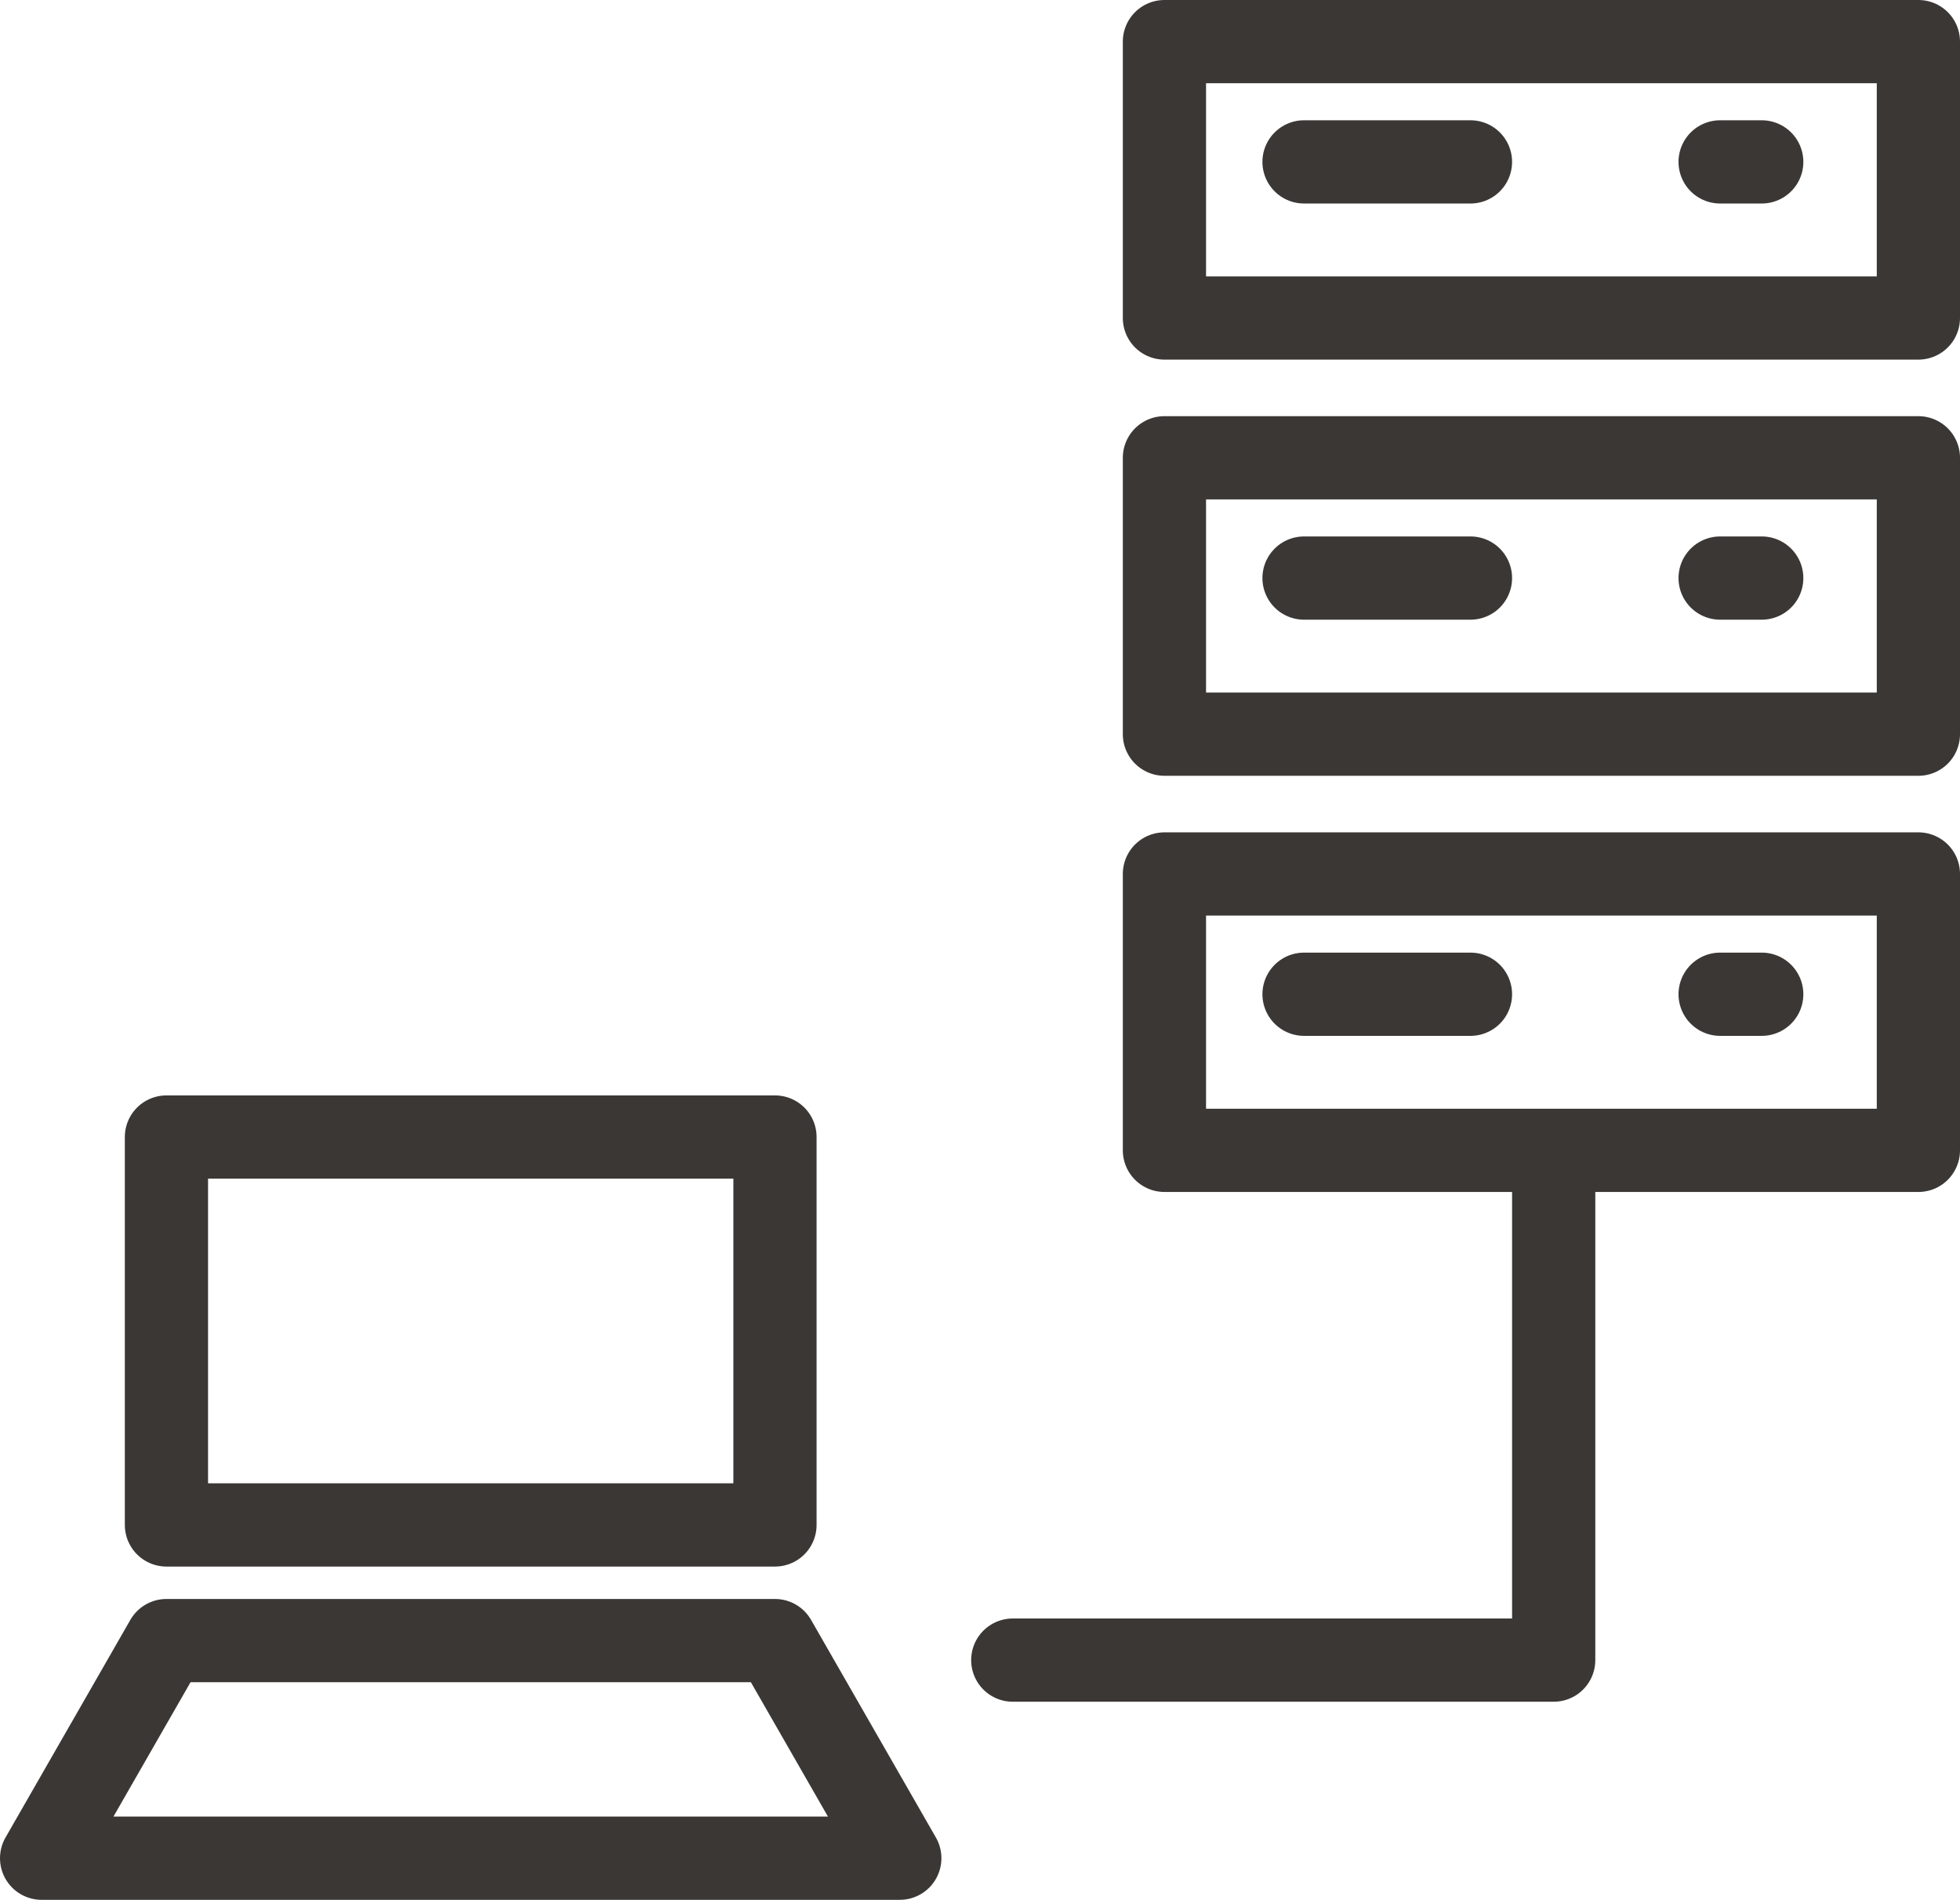 <svg xmlns="http://www.w3.org/2000/svg" width="47.105" height="45.65" viewBox="0 0 47.105 45.65"><g stroke="#3B3735" stroke-width="2" stroke-linecap="round" stroke-linejoin="round" stroke-miterlimit="10" fill="none"><path d="M27.985 1h18.12v6.641h-18.12z"/><path d="M31.34 3.89h4"/><path d="M41.34 3.89h1"/></g><g stroke="#3B3735" stroke-width="2" stroke-linecap="round" stroke-linejoin="round" stroke-miterlimit="10" fill="none"><path d="M27.985 11h18.12v6.641h-18.12z"/><path d="M31.34 13.89h4"/><path d="M41.34 13.89h1"/></g><g stroke="#3B3735" stroke-width="2" stroke-linecap="round" stroke-linejoin="round" stroke-miterlimit="10" fill="none"><path d="M27.985 21h18.12v6.641h-18.12z"/><path d="M31.34 23.89h4"/><path d="M41.34 23.89h1"/></g><path stroke="#3B3735" stroke-width="2" stroke-linecap="round" stroke-linejoin="round" stroke-miterlimit="10" fill="none" d="M24.34 39.89h13v-12"/><g stroke="#3B3735" stroke-width="2" stroke-linecap="round" stroke-linejoin="round" stroke-miterlimit="10" fill="none"><path d="M4 27.321h14.625v9.321h-14.625z"/><path d="M18.625 39.421h-14.625l-3 5.229h20.625z"/></g></svg>